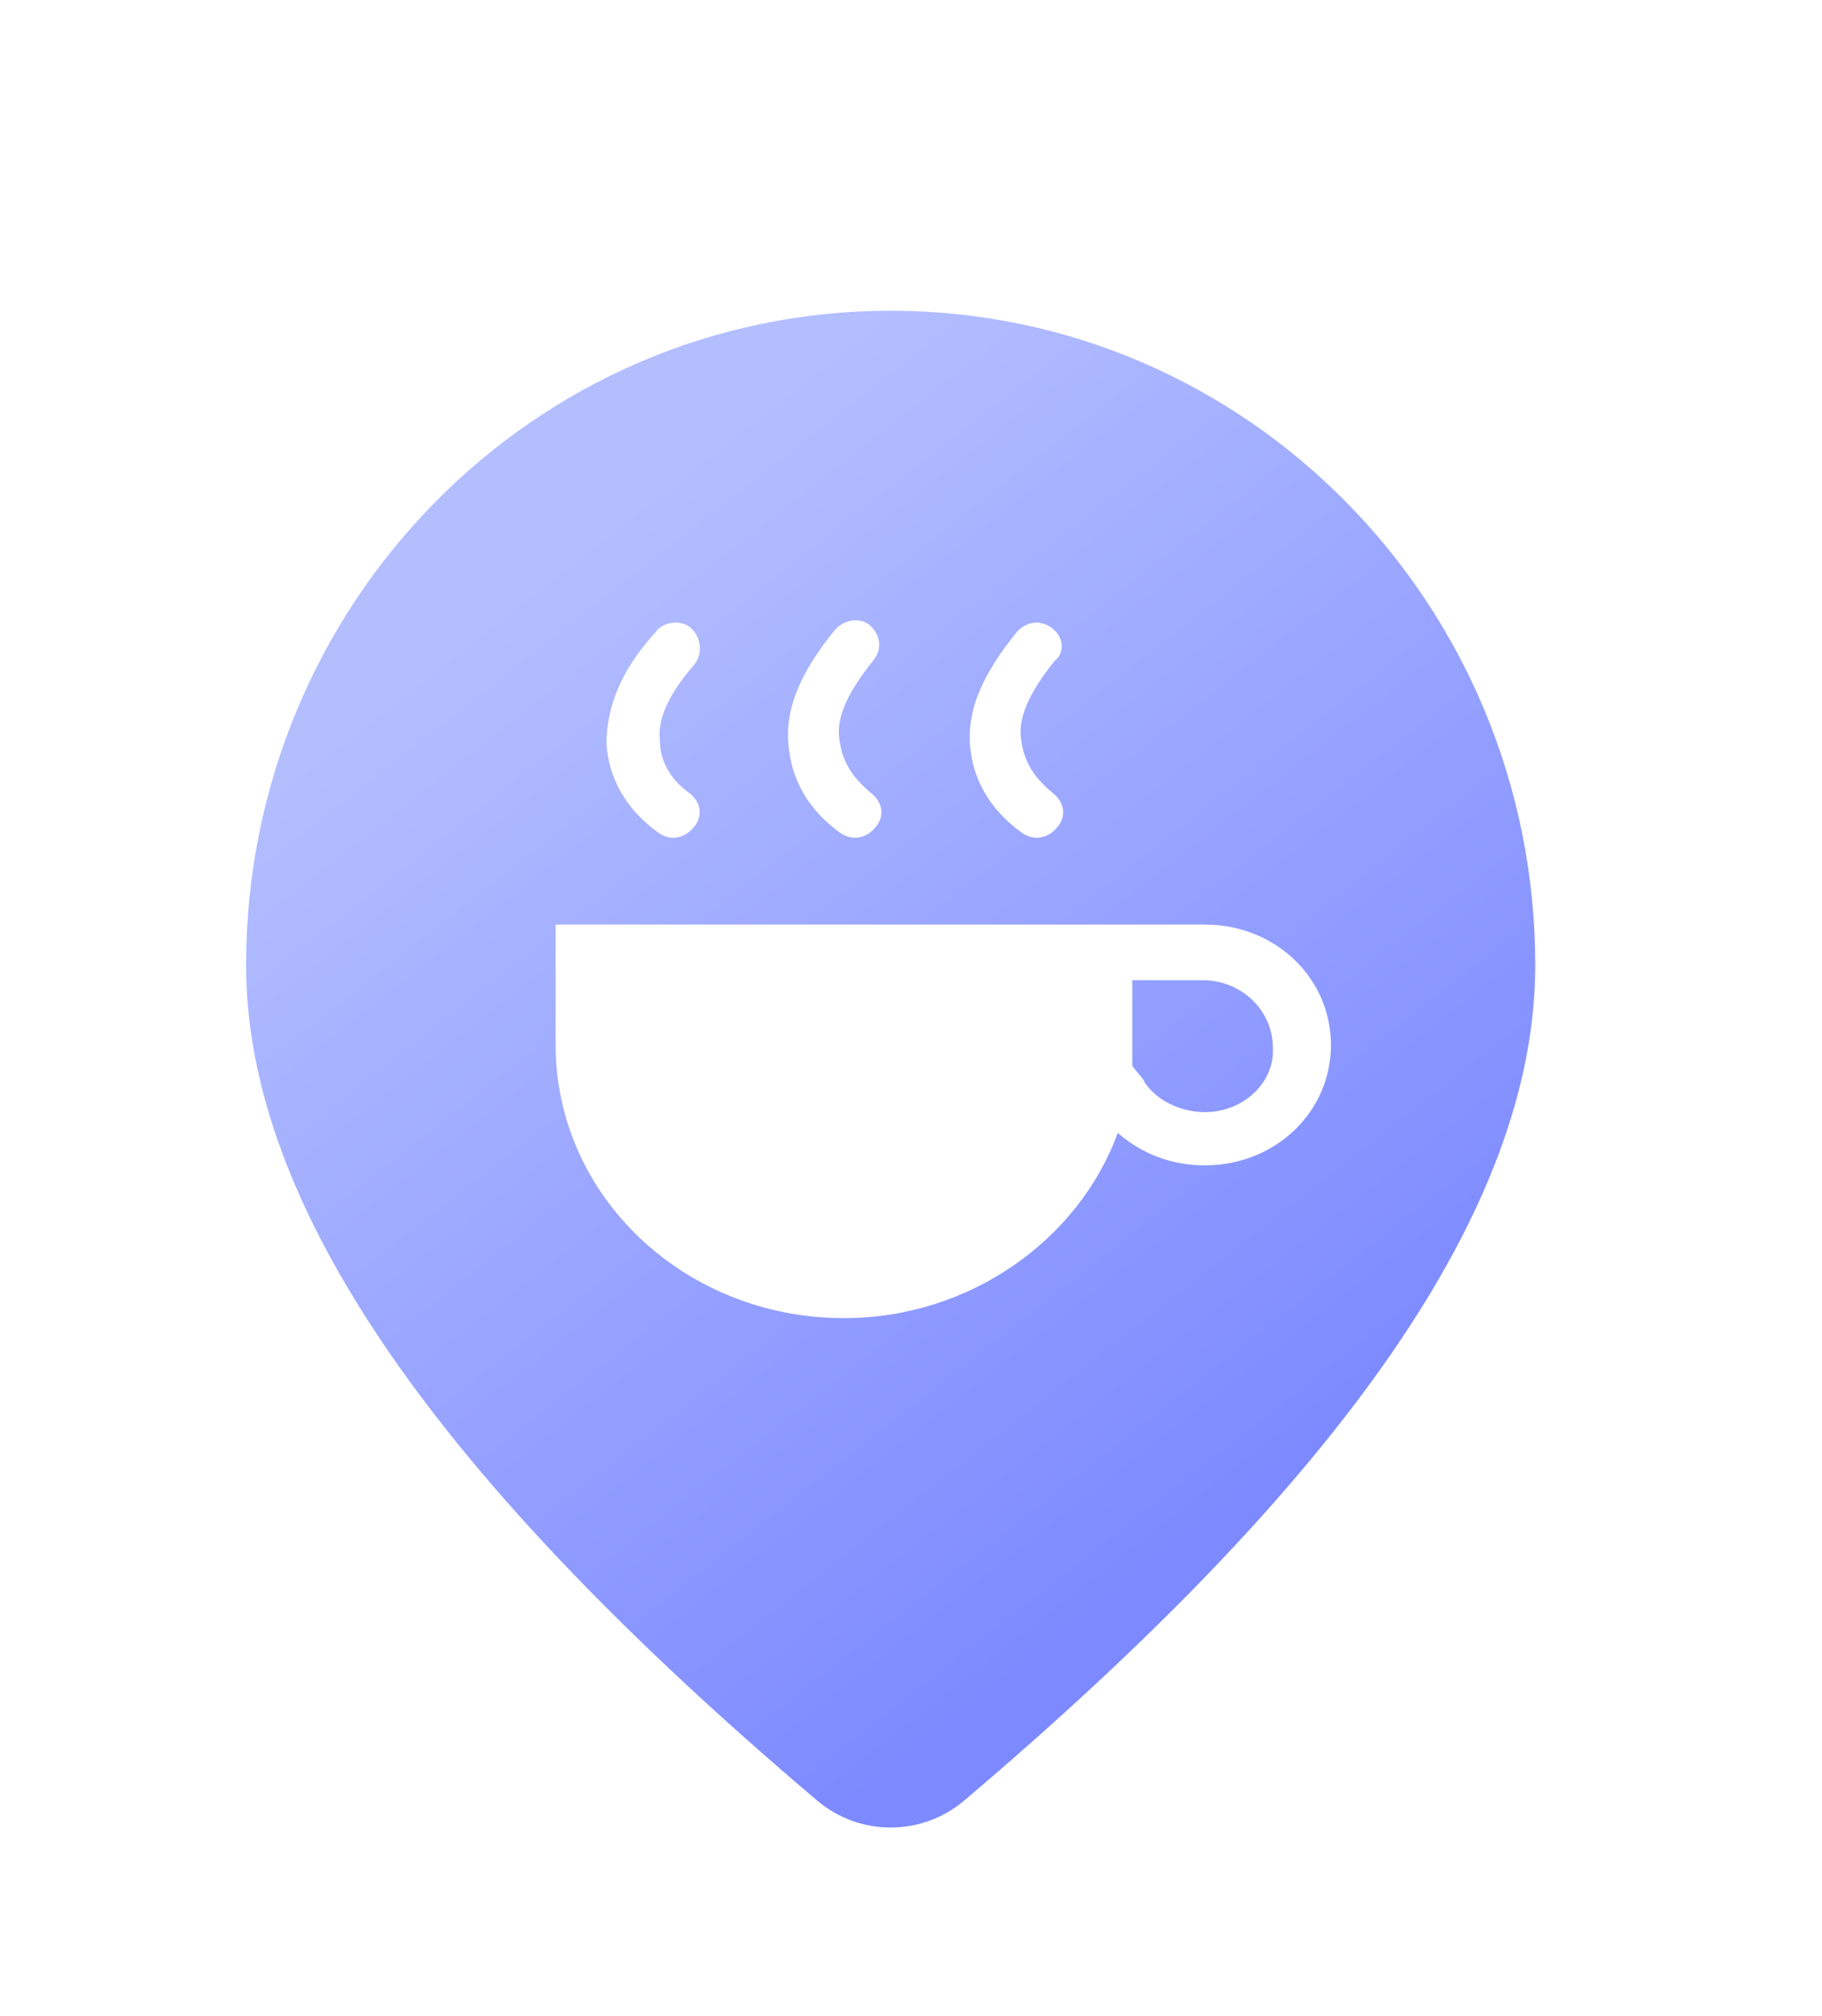 <?xml version="1.0" encoding="UTF-8"?>
<svg width="47px" height="52px" viewBox="0 0 47 52" version="1.1" xmlns="http://www.w3.org/2000/svg" xmlns:xlink="http://www.w3.org/1999/xlink">
    <title>休闲定位</title>
    <defs>
        <filter x="-23.5%" y="-20.0%" width="147.1%" height="140.0%" filterUnits="objectBoundingBox" id="filter-1">
            <feOffset dx="0" dy="2" in="SourceAlpha" result="shadowOffsetOuter1"></feOffset>
            <feGaussianBlur stdDeviation="1" in="shadowOffsetOuter1" result="shadowBlurOuter1"></feGaussianBlur>
            <feColorMatrix values="0 0 0 0 0.424   0 0 0 0 0.447   0 0 0 0 0.574  0 0 0 0.201 0" type="matrix" in="shadowBlurOuter1" result="shadowMatrixOuter1"></feColorMatrix>
            <feMerge>
                <feMergeNode in="shadowMatrixOuter1"></feMergeNode>
                <feMergeNode in="SourceGraphic"></feMergeNode>
            </feMerge>
        </filter>
        <linearGradient x1="22.121%" y1="18.214%" x2="66.877%" y2="86.44%" id="linearGradient-2">
            <stop stop-color="#B3BEFF" offset="0%"></stop>
            <stop stop-color="#7C89FF" offset="100%"></stop>
        </linearGradient>
    </defs>
    <g id="小程序/H5" stroke="none" stroke-width="1" fill="none" fill-rule="evenodd">
        <g id="地图分类定位" transform="translate(-58, -13)" fill-rule="nonzero">
            <g id="休闲定位" transform="translate(64, 19)">
                <g id="icon/人力资源社会保障局" filter="url(#filter-1)" transform="translate(0.333, 0)">
                    <g id="编组">
                        <path d="M16.643,0.015 C25.838,0.015 33.27,7.585 33.27,16.895 C33.27,23.147 28.275,30.19 18.54,38.443 C17.446,39.371 15.84,39.371 14.745,38.443 C5.01,30.19 0.015,23.147 0.015,16.895 C0.015,7.584 7.448,0.015 16.643,0.015 Z" id="形状" fill="url(#linearGradient-2)"></path>
                        <g id="gongjiao备份-5" transform="translate(8, 7)" fill="#FFFFFF">
                            <g id="休闲" transform="translate(0, 1)">
                                <path d="M12,5.461 C12.312,5.7 12.688,5.641 12.938,5.341 C13.188,5.044 13.125,4.685 12.812,4.446 C12.312,4.028 12.062,3.61 12,3.013 C11.938,2.476 12.25,1.819 12.875,1.043 C13.125,0.863 13.125,0.446 12.812,0.207 C12.5,-0.032 12.125,0.028 11.875,0.327 C11.062,1.342 10.625,2.237 10.688,3.192 C10.75,4.088 11.188,4.864 12,5.461 L12,5.461 Z M16.75,7.849 L0,7.849 L0,10.954 C0,14.836 3.312,18 7.438,18 C10.688,18 13.5,15.97 14.5,13.223 C15.125,13.761 15.875,14.059 16.75,14.059 C18.562,14.059 20,12.686 20,10.954 C20,9.223 18.562,7.849 16.75,7.849 Z M16.75,12.686 C16.125,12.686 15.5,12.388 15.188,11.91 C15.188,11.85 15,11.671 14.875,11.491 L14.875,9.283 L16.688,9.283 C17.688,9.283 18.5,10.059 18.5,11.014 C18.562,11.91 17.75,12.686 16.75,12.686 L16.75,12.686 Z M7.312,5.461 C7.625,5.7 8,5.641 8.25,5.341 C8.5,5.044 8.438,4.685 8.125,4.446 C7.625,4.028 7.375,3.61 7.312,3.013 C7.25,2.476 7.562,1.819 8.188,1.043 C8.438,0.745 8.375,0.386 8.125,0.147 C7.875,-0.092 7.438,-0.032 7.188,0.267 C6.375,1.282 5.938,2.177 6,3.133 C6.062,4.088 6.5,4.864 7.312,5.461 L7.312,5.461 Z M2.625,5.461 C2.938,5.7 3.312,5.641 3.562,5.341 C3.812,5.044 3.75,4.685 3.438,4.446 C2.938,4.088 2.688,3.61 2.688,3.073 C2.625,2.536 2.938,1.879 3.562,1.162 C3.812,0.864 3.75,0.446 3.5,0.207 C3.25,-0.032 2.75,0.028 2.562,0.327 C1.688,1.282 1.312,2.237 1.312,3.192 C1.375,4.088 1.812,4.864 2.625,5.461 L2.625,5.461 Z" id="形状"></path>
                            </g>
                        </g>
                    </g>
                </g>
            </g>
        </g>
    </g>
</svg>